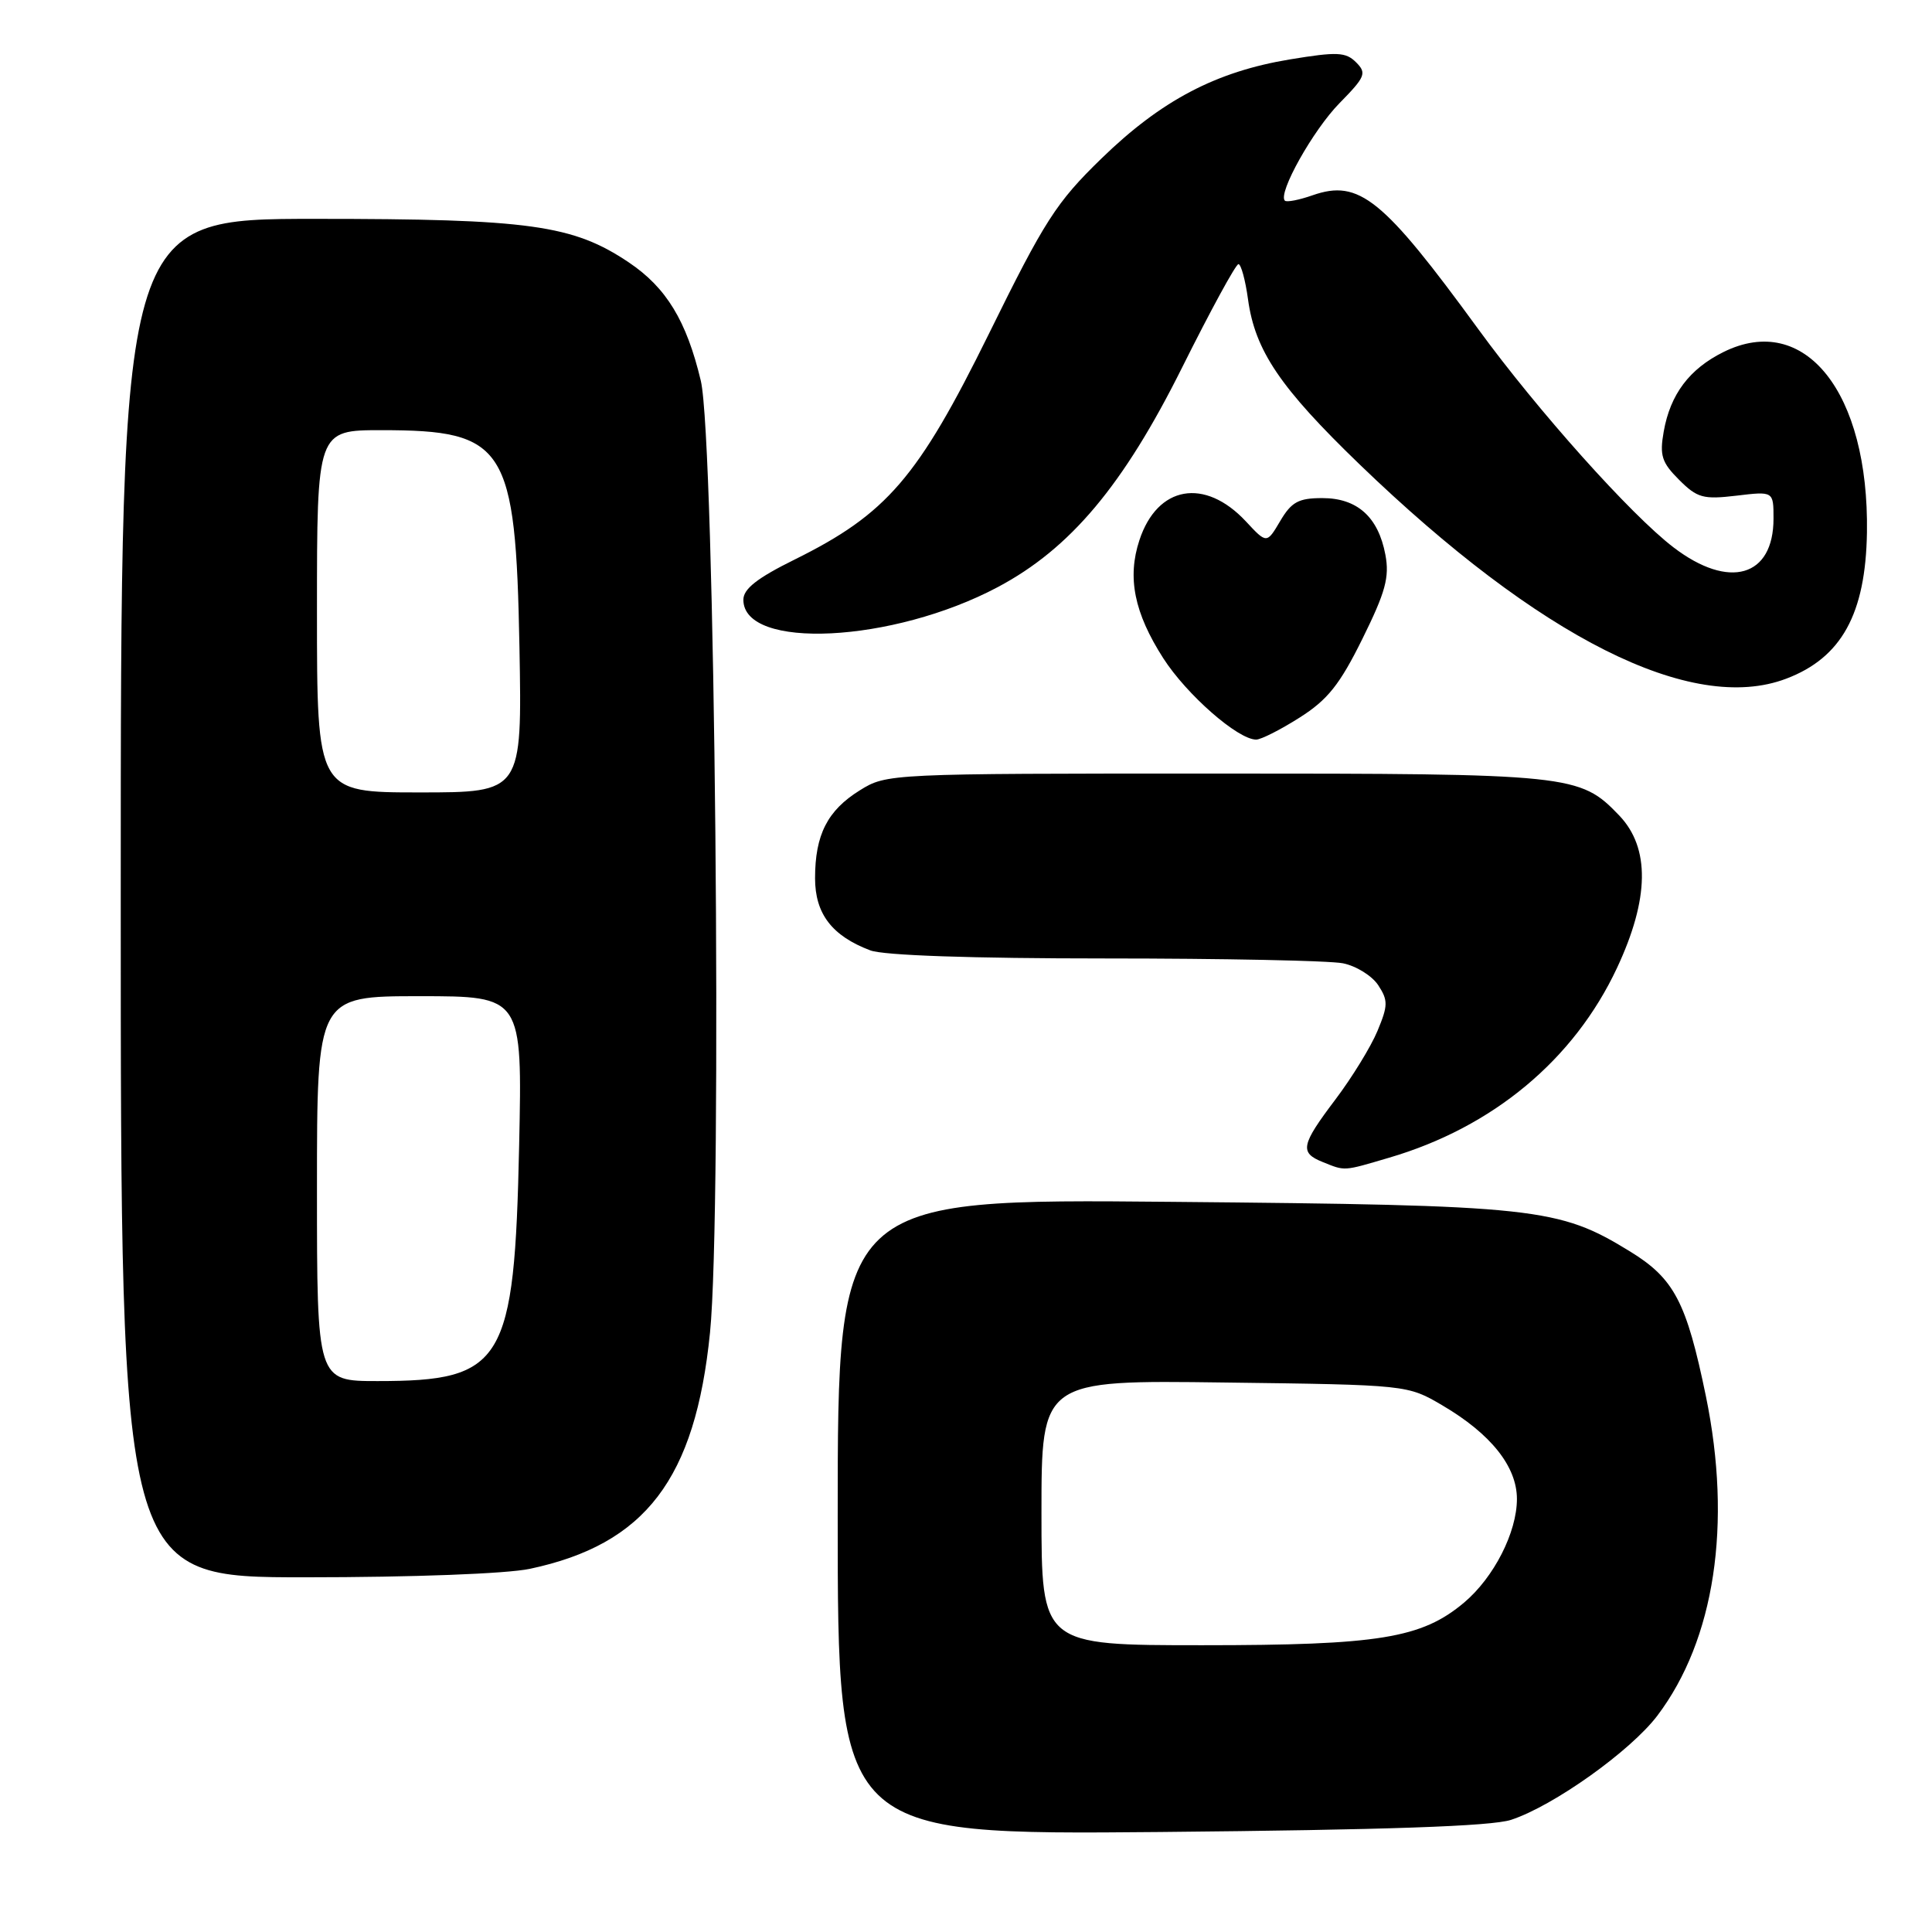 <?xml version="1.0" encoding="UTF-8" standalone="no"?>
<!DOCTYPE svg PUBLIC "-//W3C//DTD SVG 1.1//EN" "http://www.w3.org/Graphics/SVG/1.1/DTD/svg11.dtd" >
<svg xmlns="http://www.w3.org/2000/svg" xmlns:xlink="http://www.w3.org/1999/xlink" version="1.1" viewBox="0 0 256 256">
 <g >
 <path fill="currentColor"
d=" M 200.22 241.14 C 205.84 239.30 216.06 232.02 219.61 227.33 C 227.21 217.27 229.53 201.98 226.04 185.00 C 223.46 172.49 221.84 169.41 215.95 165.80 C 206.51 160.01 203.58 159.69 155.25 159.25 C 111.00 158.84 111.00 158.84 111.00 200.99 C 111.00 243.13 111.00 243.13 153.75 242.75 C 183.66 242.47 197.62 241.99 200.22 241.14 Z  M 70.20 207.88 C 85.53 204.63 92.13 195.98 94.08 176.58 C 95.72 160.30 94.74 58.31 92.86 50.45 C 90.97 42.51 88.29 38.11 83.32 34.77 C 75.92 29.80 70.17 29.00 41.79 29.00 C 16.00 29.00 16.00 29.00 16.00 119.00 C 16.00 209.00 16.00 209.00 40.45 209.00 C 54.73 209.00 67.11 208.53 70.20 207.88 Z  M 184.07 153.40 C 197.82 149.37 208.57 140.41 214.26 128.26 C 218.56 119.08 218.66 112.34 214.55 108.05 C 209.33 102.61 208.29 102.50 161.00 102.50 C 117.77 102.50 117.48 102.51 113.92 104.73 C 109.64 107.39 108.00 110.61 108.00 116.37 C 108.00 121.08 110.24 124.01 115.32 125.93 C 117.07 126.60 128.81 127.00 146.44 127.00 C 162.01 127.00 176.19 127.29 177.94 127.64 C 179.70 127.99 181.80 129.30 182.62 130.54 C 183.94 132.56 183.93 133.23 182.52 136.61 C 181.65 138.70 179.15 142.77 176.97 145.66 C 172.38 151.73 172.18 152.73 175.25 153.97 C 178.28 155.19 177.93 155.21 184.07 153.40 Z  M 172.21 95.08 C 175.92 92.73 177.53 90.71 180.53 84.64 C 183.59 78.45 184.13 76.48 183.57 73.50 C 182.63 68.50 179.84 66.00 175.22 66.00 C 172.06 66.00 171.13 66.51 169.64 69.03 C 167.85 72.06 167.85 72.06 165.08 69.08 C 159.63 63.25 153.36 64.35 150.98 71.57 C 149.34 76.53 150.29 81.21 154.14 87.22 C 157.24 92.05 164.03 98.00 166.45 98.00 C 167.09 98.00 169.68 96.69 172.21 95.08 Z  M 236.68 89.93 C 244.01 87.16 247.21 81.35 247.38 70.55 C 247.66 51.99 239.15 41.29 228.36 46.65 C 223.85 48.89 221.32 52.25 220.45 57.19 C 219.89 60.35 220.19 61.28 222.48 63.57 C 224.89 65.98 225.68 66.20 230.08 65.68 C 235.00 65.09 235.00 65.09 235.00 68.72 C 235.00 76.46 229.11 78.16 221.75 72.53 C 216.11 68.23 203.76 54.42 195.90 43.64 C 183.24 26.28 180.09 23.73 173.94 25.87 C 172.15 26.50 170.49 26.82 170.25 26.59 C 169.29 25.62 174.00 17.22 177.49 13.67 C 180.92 10.18 181.12 9.69 179.69 8.26 C 178.32 6.89 177.18 6.84 170.93 7.87 C 161.12 9.49 153.87 13.30 145.95 21.00 C 139.95 26.83 138.42 29.22 131.02 44.26 C 121.63 63.31 117.51 68.10 105.28 74.15 C 100.34 76.59 98.50 78.03 98.50 79.47 C 98.50 86.17 118.29 85.19 132.20 77.80 C 141.83 72.69 148.85 64.32 156.65 48.67 C 160.40 41.15 163.75 35.00 164.10 35.00 C 164.44 35.00 165.02 37.10 165.37 39.67 C 166.30 46.46 169.63 51.38 180.15 61.53 C 204.03 84.56 224.17 94.68 236.68 89.93 Z  M 138.00 200.44 C 138.00 182.87 138.00 182.87 162.25 183.19 C 186.50 183.50 186.50 183.50 191.14 186.23 C 197.55 190.00 201.00 194.33 201.00 198.62 C 201.00 203.04 197.95 209.02 194.00 212.35 C 188.37 217.08 182.73 218.00 159.32 218.00 C 138.00 218.00 138.00 218.00 138.00 200.44 Z  M 42.00 157.50 C 42.00 132.00 42.00 132.00 55.60 132.00 C 69.21 132.00 69.21 132.00 68.79 151.75 C 68.17 180.61 66.74 183.00 50.03 183.00 C 42.00 183.00 42.00 183.00 42.00 157.50 Z  M 42.00 81.00 C 42.00 57.00 42.00 57.00 50.55 57.00 C 67.00 57.00 68.33 59.10 68.83 85.75 C 69.18 105.00 69.18 105.00 55.59 105.00 C 42.00 105.00 42.00 105.00 42.00 81.00 Z "/>
</g>
</svg>